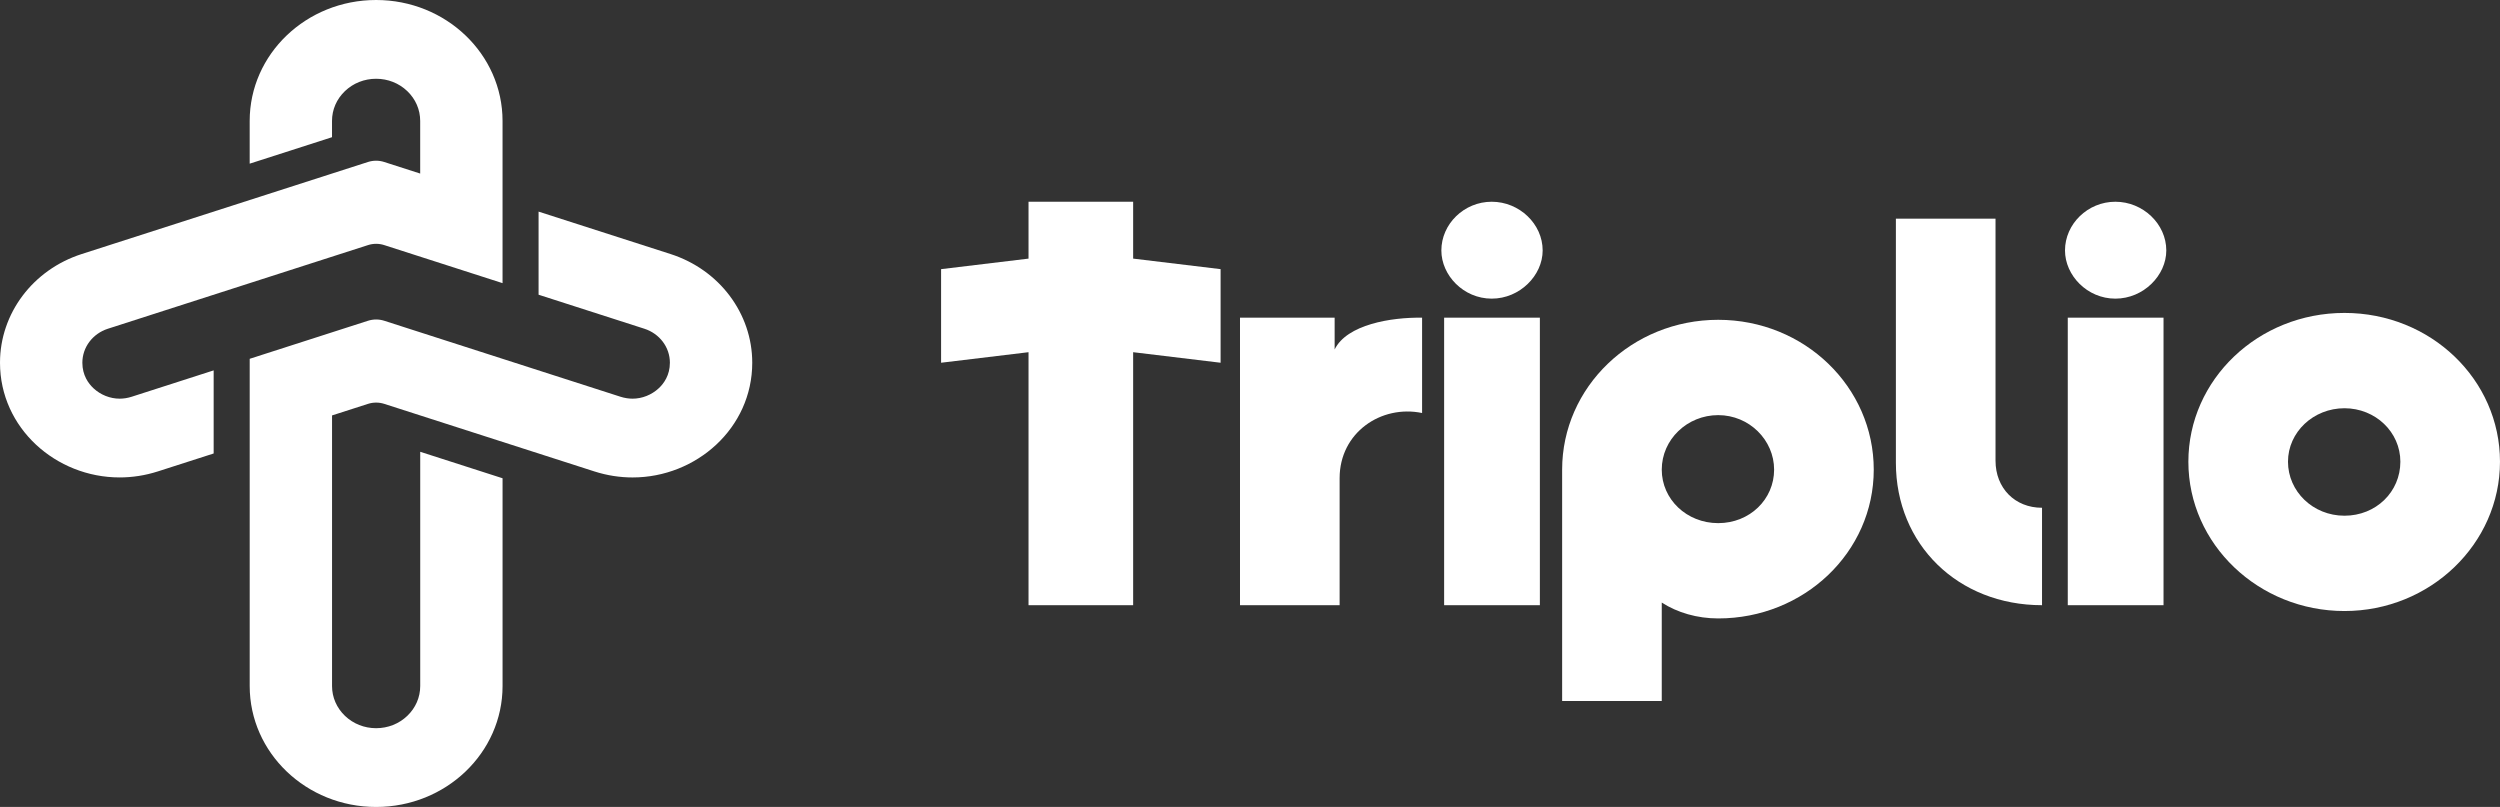 <svg width="158" height="51" viewBox="0 0 158 51" fill="none" xmlns="http://www.w3.org/2000/svg">
<rect x="0" y="0" width="158" height="51" fill="#333333" stroke="none"/>
<g clip-path="url(#clip0_1085_47)">
<path d="M7.563 25.196C6.959 25.196 6.356 24.956 5.908 24.538C5.587 24.238 5.205 23.715 5.205 22.924C5.205 21.949 5.854 21.087 6.819 20.776L23.262 15.489C23.592 15.383 23.949 15.383 24.28 15.489L31.761 17.895V7.643C31.76 3.422 28.183 0 23.77 0C21.563 0 19.566 0.856 18.12 2.238C16.674 3.622 15.78 5.532 15.78 7.643V10.344L20.983 8.671V7.643C20.983 6.931 21.273 6.262 21.8 5.758C22.326 5.255 23.026 4.978 23.77 4.978C24.514 4.978 25.213 5.255 25.74 5.758C26.266 6.262 26.556 6.931 26.556 7.643V10.969L24.279 10.237C24.114 10.183 23.942 10.157 23.77 10.157C23.598 10.157 23.426 10.183 23.261 10.236L5.161 16.056C2.077 17.048 0 19.812 0 22.924C0 24.991 0.885 26.803 2.272 28.099C3.66 29.395 5.55 30.174 7.562 30.174C8.359 30.174 9.176 30.051 9.987 29.79L13.503 28.66V23.408L8.329 25.072C8.074 25.154 7.816 25.196 7.563 25.196V25.196Z" fill="white"/>
<path d="M46.118 18.695C45.213 17.491 43.923 16.553 42.381 16.056L34.038 13.374V18.626L40.722 20.775C41.688 21.085 42.337 21.949 42.337 22.924C42.337 23.714 41.955 24.238 41.634 24.537C41.185 24.956 40.582 25.196 39.979 25.196C39.726 25.196 39.468 25.154 39.213 25.073L24.281 20.271C24.116 20.218 23.944 20.192 23.771 20.192C23.599 20.192 23.428 20.218 23.262 20.271L22.113 20.64L20.985 21.003L15.781 22.676V43.357C15.781 47.578 19.359 51 23.771 51C25.978 51 27.975 50.144 29.421 48.761C30.867 47.378 31.762 45.467 31.762 43.357V30.226L26.558 28.553V43.357C26.558 44.069 26.268 44.738 25.741 45.242C25.215 45.745 24.515 46.022 23.771 46.022C23.028 46.022 22.328 45.745 21.802 45.242C21.276 44.738 20.985 44.069 20.985 43.357V26.255L23.262 25.523C23.427 25.47 23.599 25.444 23.771 25.444C23.944 25.444 24.115 25.47 24.281 25.523L37.555 29.791C38.366 30.052 39.182 30.175 39.979 30.175C44.003 30.175 47.542 27.058 47.542 22.924C47.542 21.368 47.022 19.899 46.118 18.696L46.118 18.695Z" fill="white"/>
<path d="M78.367 20.078H84.349V22.086C85.118 20.513 87.917 20.045 89.876 20.078V26.102C87.288 25.566 84.664 27.34 84.664 30.218V38.249H78.368V20.078H78.367Z" fill="white"/>
<path d="M91.094 15.829C91.094 14.156 92.528 12.75 94.277 12.75C96.027 12.75 97.496 14.156 97.496 15.829C97.496 17.402 96.061 18.874 94.277 18.874C92.493 18.874 91.094 17.402 91.094 15.829ZM91.269 20.078H97.32V38.249H91.269V20.078Z" fill="white"/>
<path d="M105.023 38.081V44.305H98.727V29.682C98.727 24.462 103.134 20.212 108.591 20.212C114.049 20.212 118.421 24.462 118.421 29.682C118.421 34.902 114.014 39.085 108.591 39.085C107.262 39.085 106.003 38.717 105.023 38.081V38.081ZM105.023 29.682C105.023 31.556 106.598 33.062 108.591 33.062C110.585 33.062 112.124 31.556 112.124 29.682C112.124 27.809 110.551 26.236 108.591 26.236C106.632 26.236 105.023 27.775 105.023 29.682Z" fill="white"/>
<path d="M119.82 29.247V13.821H126.117V29.113C126.117 30.853 127.341 32.091 129.056 32.091V38.248C123.739 38.248 119.82 34.4 119.82 29.247V29.247Z" fill="white"/>
<path d="M130.508 15.829C130.508 14.156 131.942 12.75 133.691 12.75C135.441 12.75 136.91 14.156 136.91 15.829C136.91 17.402 135.475 18.874 133.691 18.874C131.907 18.874 130.508 17.402 130.508 15.829ZM130.683 20.078H136.735V38.249H130.683V20.078Z" fill="white"/>
<path d="M138.305 29.18C138.305 23.993 142.712 19.777 148.17 19.777C153.627 19.777 157.999 23.993 157.999 29.18C157.999 34.367 153.592 38.617 148.17 38.617C142.747 38.617 138.305 34.401 138.305 29.18ZM151.703 29.18C151.703 27.306 150.128 25.801 148.17 25.801C146.211 25.801 144.601 27.306 144.601 29.18C144.601 31.054 146.176 32.593 148.17 32.593C150.163 32.593 151.703 31.087 151.703 29.18Z" fill="white"/>
<path d="M77.142 17.01L71.615 16.344V12.75H65.003V16.344L59.477 17.01V22.925L65.003 22.259V38.249H71.615V22.259L77.142 22.925V17.01Z" fill="white"/>
</g>
<defs>
<clipPath id="clip0_1085_47">
<rect width="158" height="51" fill="white"/>
</clipPath>
</defs>
</svg>
